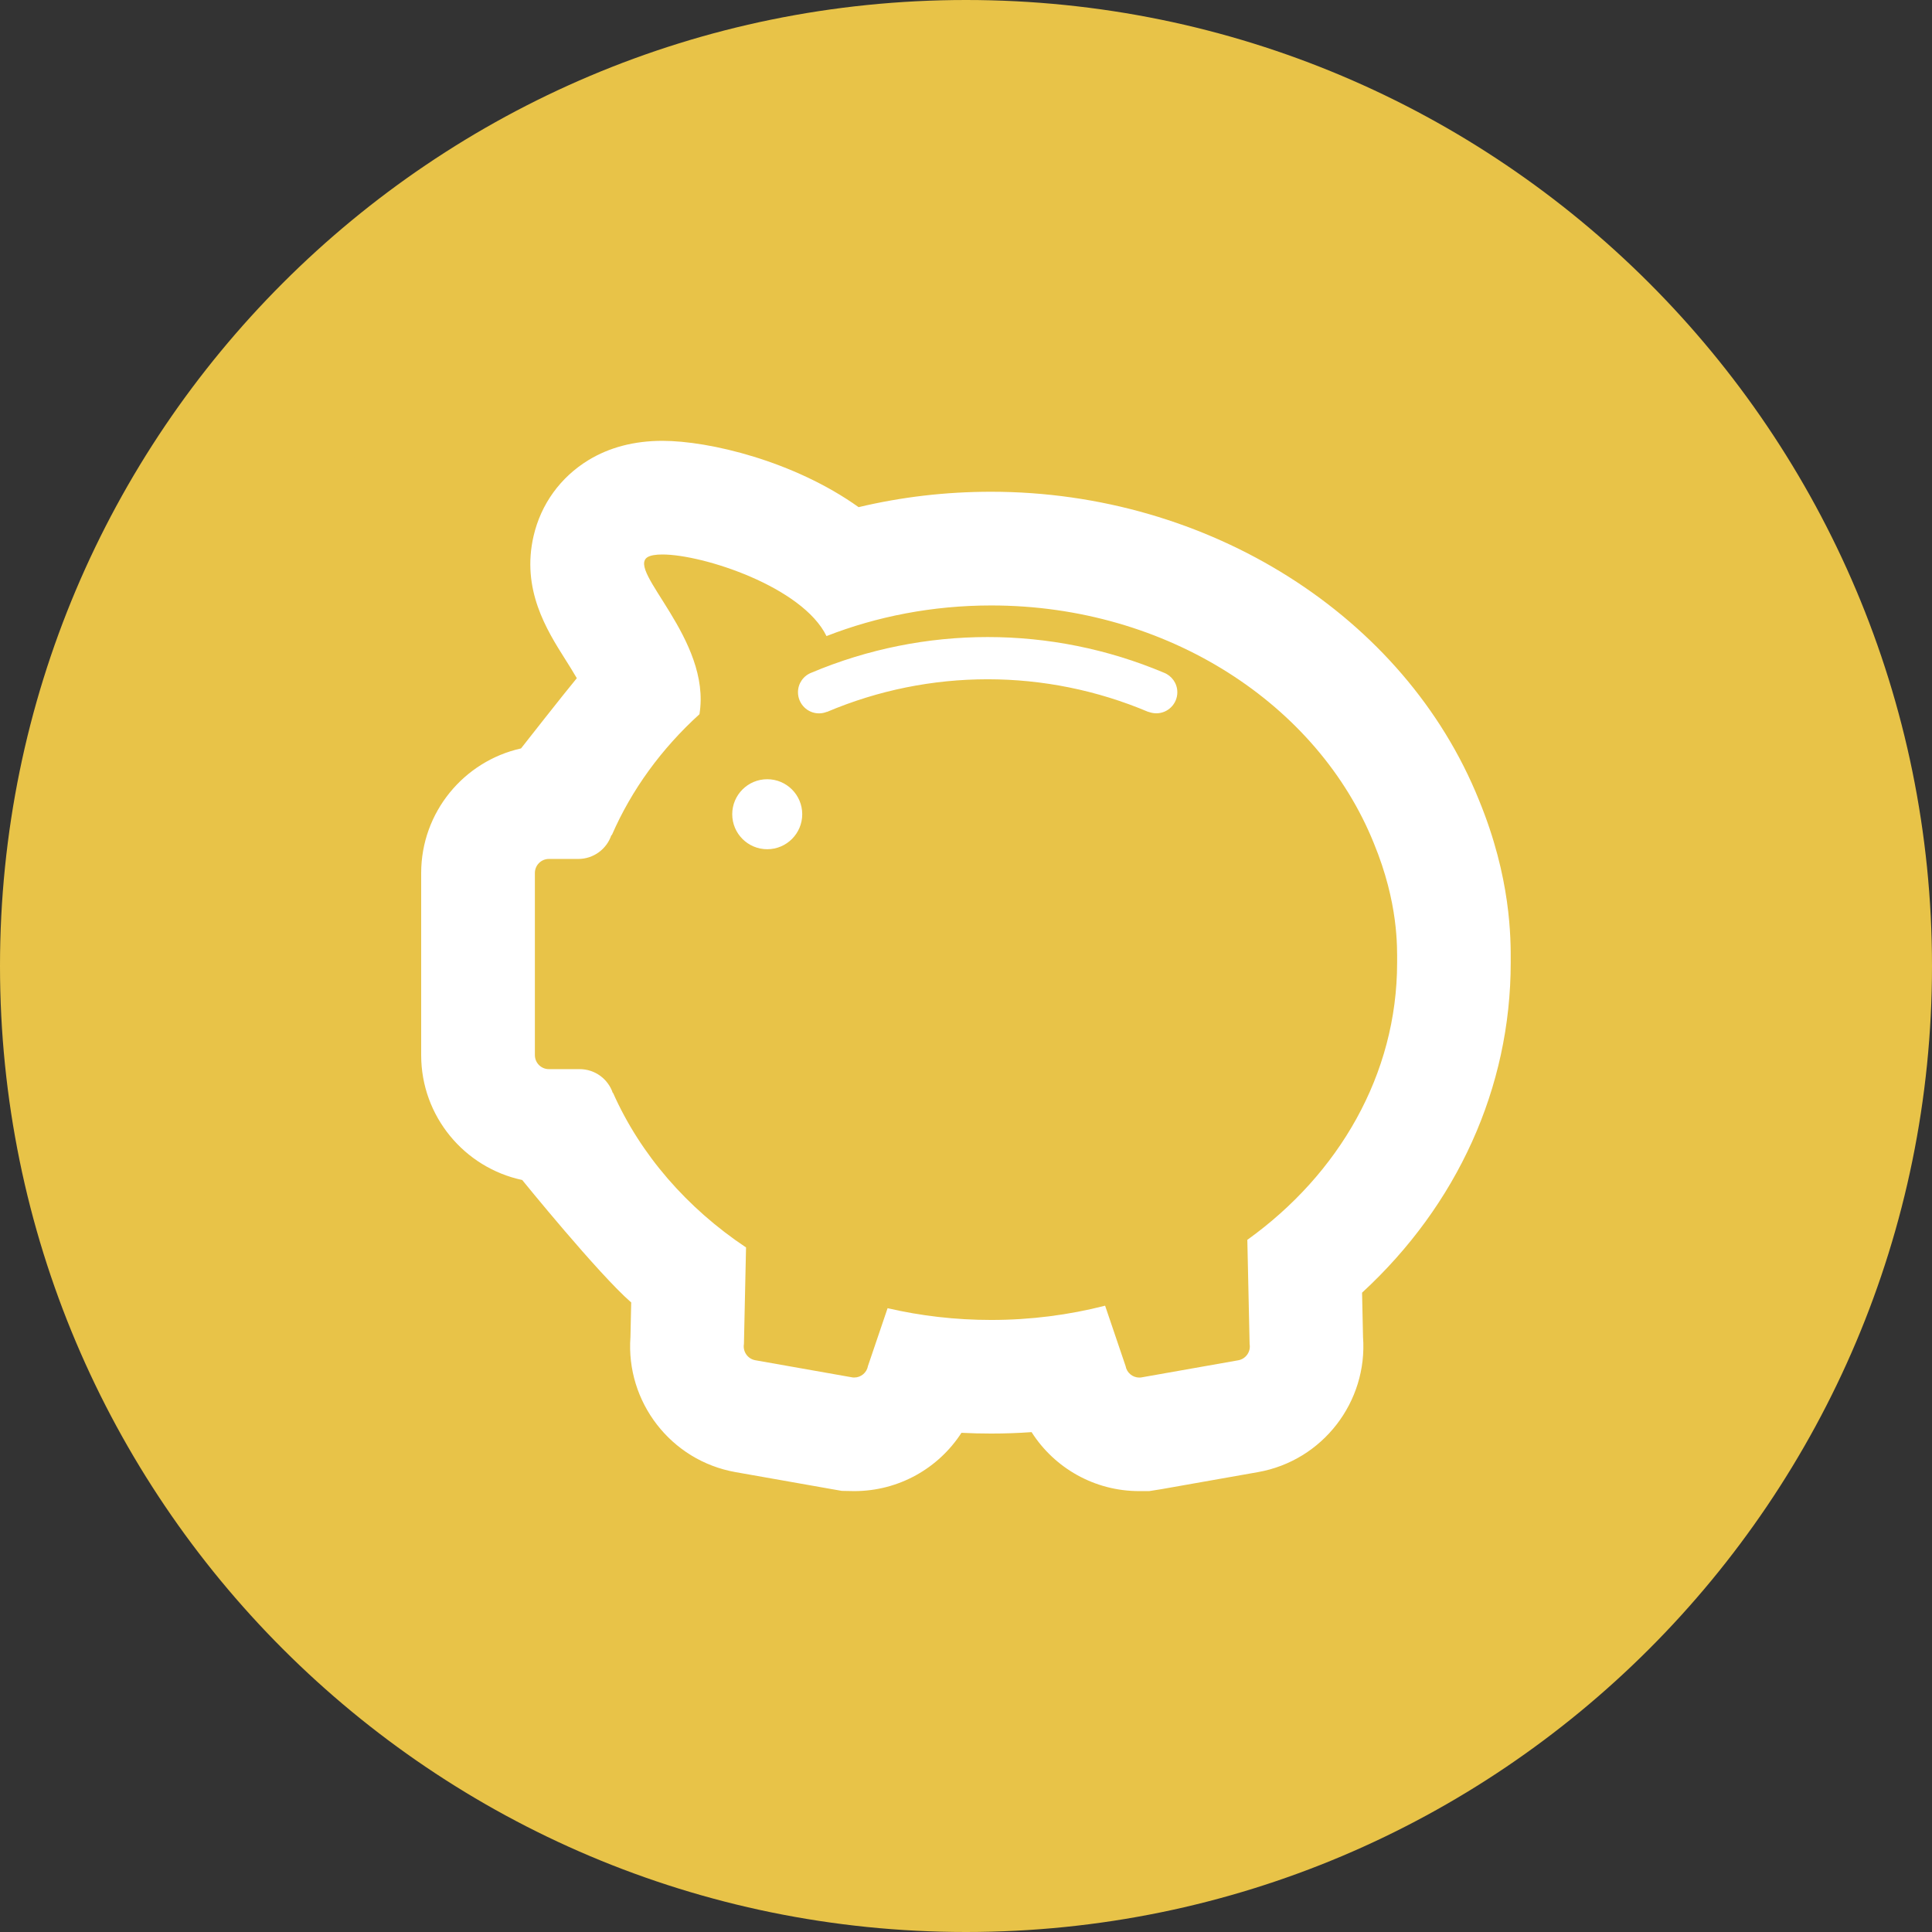 <?xml version="1.0" encoding="utf-8"?>
<!-- Generator: Adobe Illustrator 17.0.0, SVG Export Plug-In . SVG Version: 6.00 Build 0)  -->
<!DOCTYPE svg PUBLIC "-//W3C//DTD SVG 1.1//EN" "http://www.w3.org/Graphics/SVG/1.1/DTD/svg11.dtd">
<svg version="1.1" id="Livello_1" xmlns="http://www.w3.org/2000/svg" xmlns:xlink="http://www.w3.org/1999/xlink" x="0px" y="0px"
	 width="34px" height="34px" viewBox="0 0 34 34" enable-background="new 0 0 34 34" xml:space="preserve">
<rect x="0" y="0" width="34" height="34" fill="#333333" stroke="none"/>
<path fill-rule="evenodd" clip-rule="evenodd" fill="#E8C348" d="M17,0.935C8.128,0.935,0.935,8.128,0.935,17
	S8.128,33.065,17,33.065S33.065,25.872,33.065,17S25.872,0.935,17,0.935z"/>
<path fill-rule="evenodd" clip-rule="evenodd" fill="#E8C348" d="M30.322,24.527L17,16.811L3.678,24.527
	C6.305,29.168,11.286,32.3,17,32.3S27.695,29.168,30.322,24.527z"/>
<path fill-rule="evenodd" clip-rule="evenodd" fill="#E8C348" d="M17,1.7V17l13.313,7.544C31.577,22.318,32.3,19.743,32.3,17
	C32.3,8.55,25.45,1.7,17,1.7z"/>
<path fill-rule="evenodd" clip-rule="evenodd" fill="#E8C348" d="M17,17V1.7C8.55,1.7,1.7,8.55,1.7,17
	c0,2.743,0.723,5.318,1.987,7.544L17,17z"/>
<path fill-rule="evenodd" clip-rule="evenodd" fill="#E8C348" d="M17,0C7.611,0,0,7.611,0,17s7.611,17,17,17s17-7.611,17-17
	S26.389,0,17,0z M17,31C9.268,31,3,24.732,3,17S9.268,3,17,3s14,6.268,14,14S24.732,31,17,31z"/>
<path fill="#FFFFFF" d="M11.657,9.758c0.717,0,2.464,0.569,2.888,1.436c0.886-0.346,1.867-0.539,2.898-0.539
	c3.108,0,5.753,1.747,6.735,4.186c0.433,1.053,0.409,1.823,0.409,2.101c0,1.968-1.028,3.724-2.636,4.877l0.04,1.834
	c0.024,0.134-0.066,0.262-0.2,0.286l-1.698,0.3c-0.014,0.003-0.029,0.004-0.043,0.004c-0.117,0-0.221-0.084-0.242-0.204l-0.36-1.061
	c-0.636,0.163-1.309,0.251-2.005,0.251c-0.63,0-1.241-0.072-1.823-0.207l-0.345,1.016c-0.021,0.12-0.125,0.204-0.242,0.204
	c-0.014,0-0.029-0.001-0.043-0.004l-1.698-0.3c-0.134-0.024-0.223-0.152-0.2-0.286l0.037-1.699c-1.04-0.694-1.857-1.633-2.34-2.719
	h-0.005c-0.082-0.244-0.312-0.419-0.583-0.419c-0.034,0-0.542,0-0.542,0c-0.136,0-0.246-0.11-0.246-0.247v-3.205
	c0-0.136,0.11-0.247,0.246-0.247c0,0,0.492,0,0.517,0c0.271,0,0.501-0.175,0.583-0.419h0.008c0.348-0.801,0.876-1.523,1.542-2.128
	c0.217-1.319-1.294-2.531-0.912-2.765C11.45,9.773,11.539,9.758,11.657,9.758 M14.413,12.554c0.049,0,0.095-0.01,0.138-0.027
	c0,0.001,0.001,0.002,0.001,0.002c0.905-0.384,1.867-0.575,2.829-0.575s1.925,0.192,2.829,0.575c0-0.001,0.001-0.002,0.001-0.002
	c0.043,0.016,0.09,0.026,0.138,0.026c0.204,0,0.37-0.166,0.37-0.37c0-0.158-0.099-0.292-0.237-0.345
	c-0.992-0.418-2.046-0.627-3.101-0.627s-2.109,0.209-3.101,0.627c-0.139,0.053-0.237,0.187-0.237,0.345
	C14.044,12.388,14.209,12.554,14.413,12.554 M13.502,14.945c0.34,0,0.616-0.276,0.616-0.616s-0.276-0.616-0.616-0.616
	c-0.34,0-0.616,0.276-0.616,0.616S13.162,14.945,13.502,14.945 M11.657,7.758c-0.495,0-0.934,0.115-1.304,0.341
	c-0.49,0.3-0.832,0.772-0.962,1.33c-0.22,0.944,0.23,1.658,0.559,2.178c0.055,0.087,0.131,0.207,0.201,0.328
	c-0.205,0.245-0.982,1.236-0.982,1.236c-1.004,0.224-1.757,1.122-1.757,2.193v3.205c0,1.078,0.763,1.981,1.778,2.197
	c0,0,1.341,1.654,1.918,2.155l-0.013,0.609c-0.084,1.135,0.706,2.175,1.85,2.377l1.698,0.3l0.172,0.03l0.218,0.004
	c0.783,0,1.484-0.402,1.887-1.026c0.174,0.009,0.348,0.013,0.522,0.013c0.238,0,0.476-0.008,0.712-0.025
	c0.402,0.631,1.106,1.038,1.894,1.038h0.175l0.215-0.034l1.699-0.3c1.144-0.202,1.934-1.242,1.85-2.377l-0.017-0.781
	c1.674-1.541,2.616-3.607,2.616-5.808c0.002-0.433,0.006-1.489-0.559-2.862c-1.305-3.239-4.757-5.425-8.585-5.425
	c-0.796,0-1.576,0.091-2.332,0.271C13.974,8.114,12.482,7.758,11.657,7.758L11.657,7.758z"/>
</svg>
